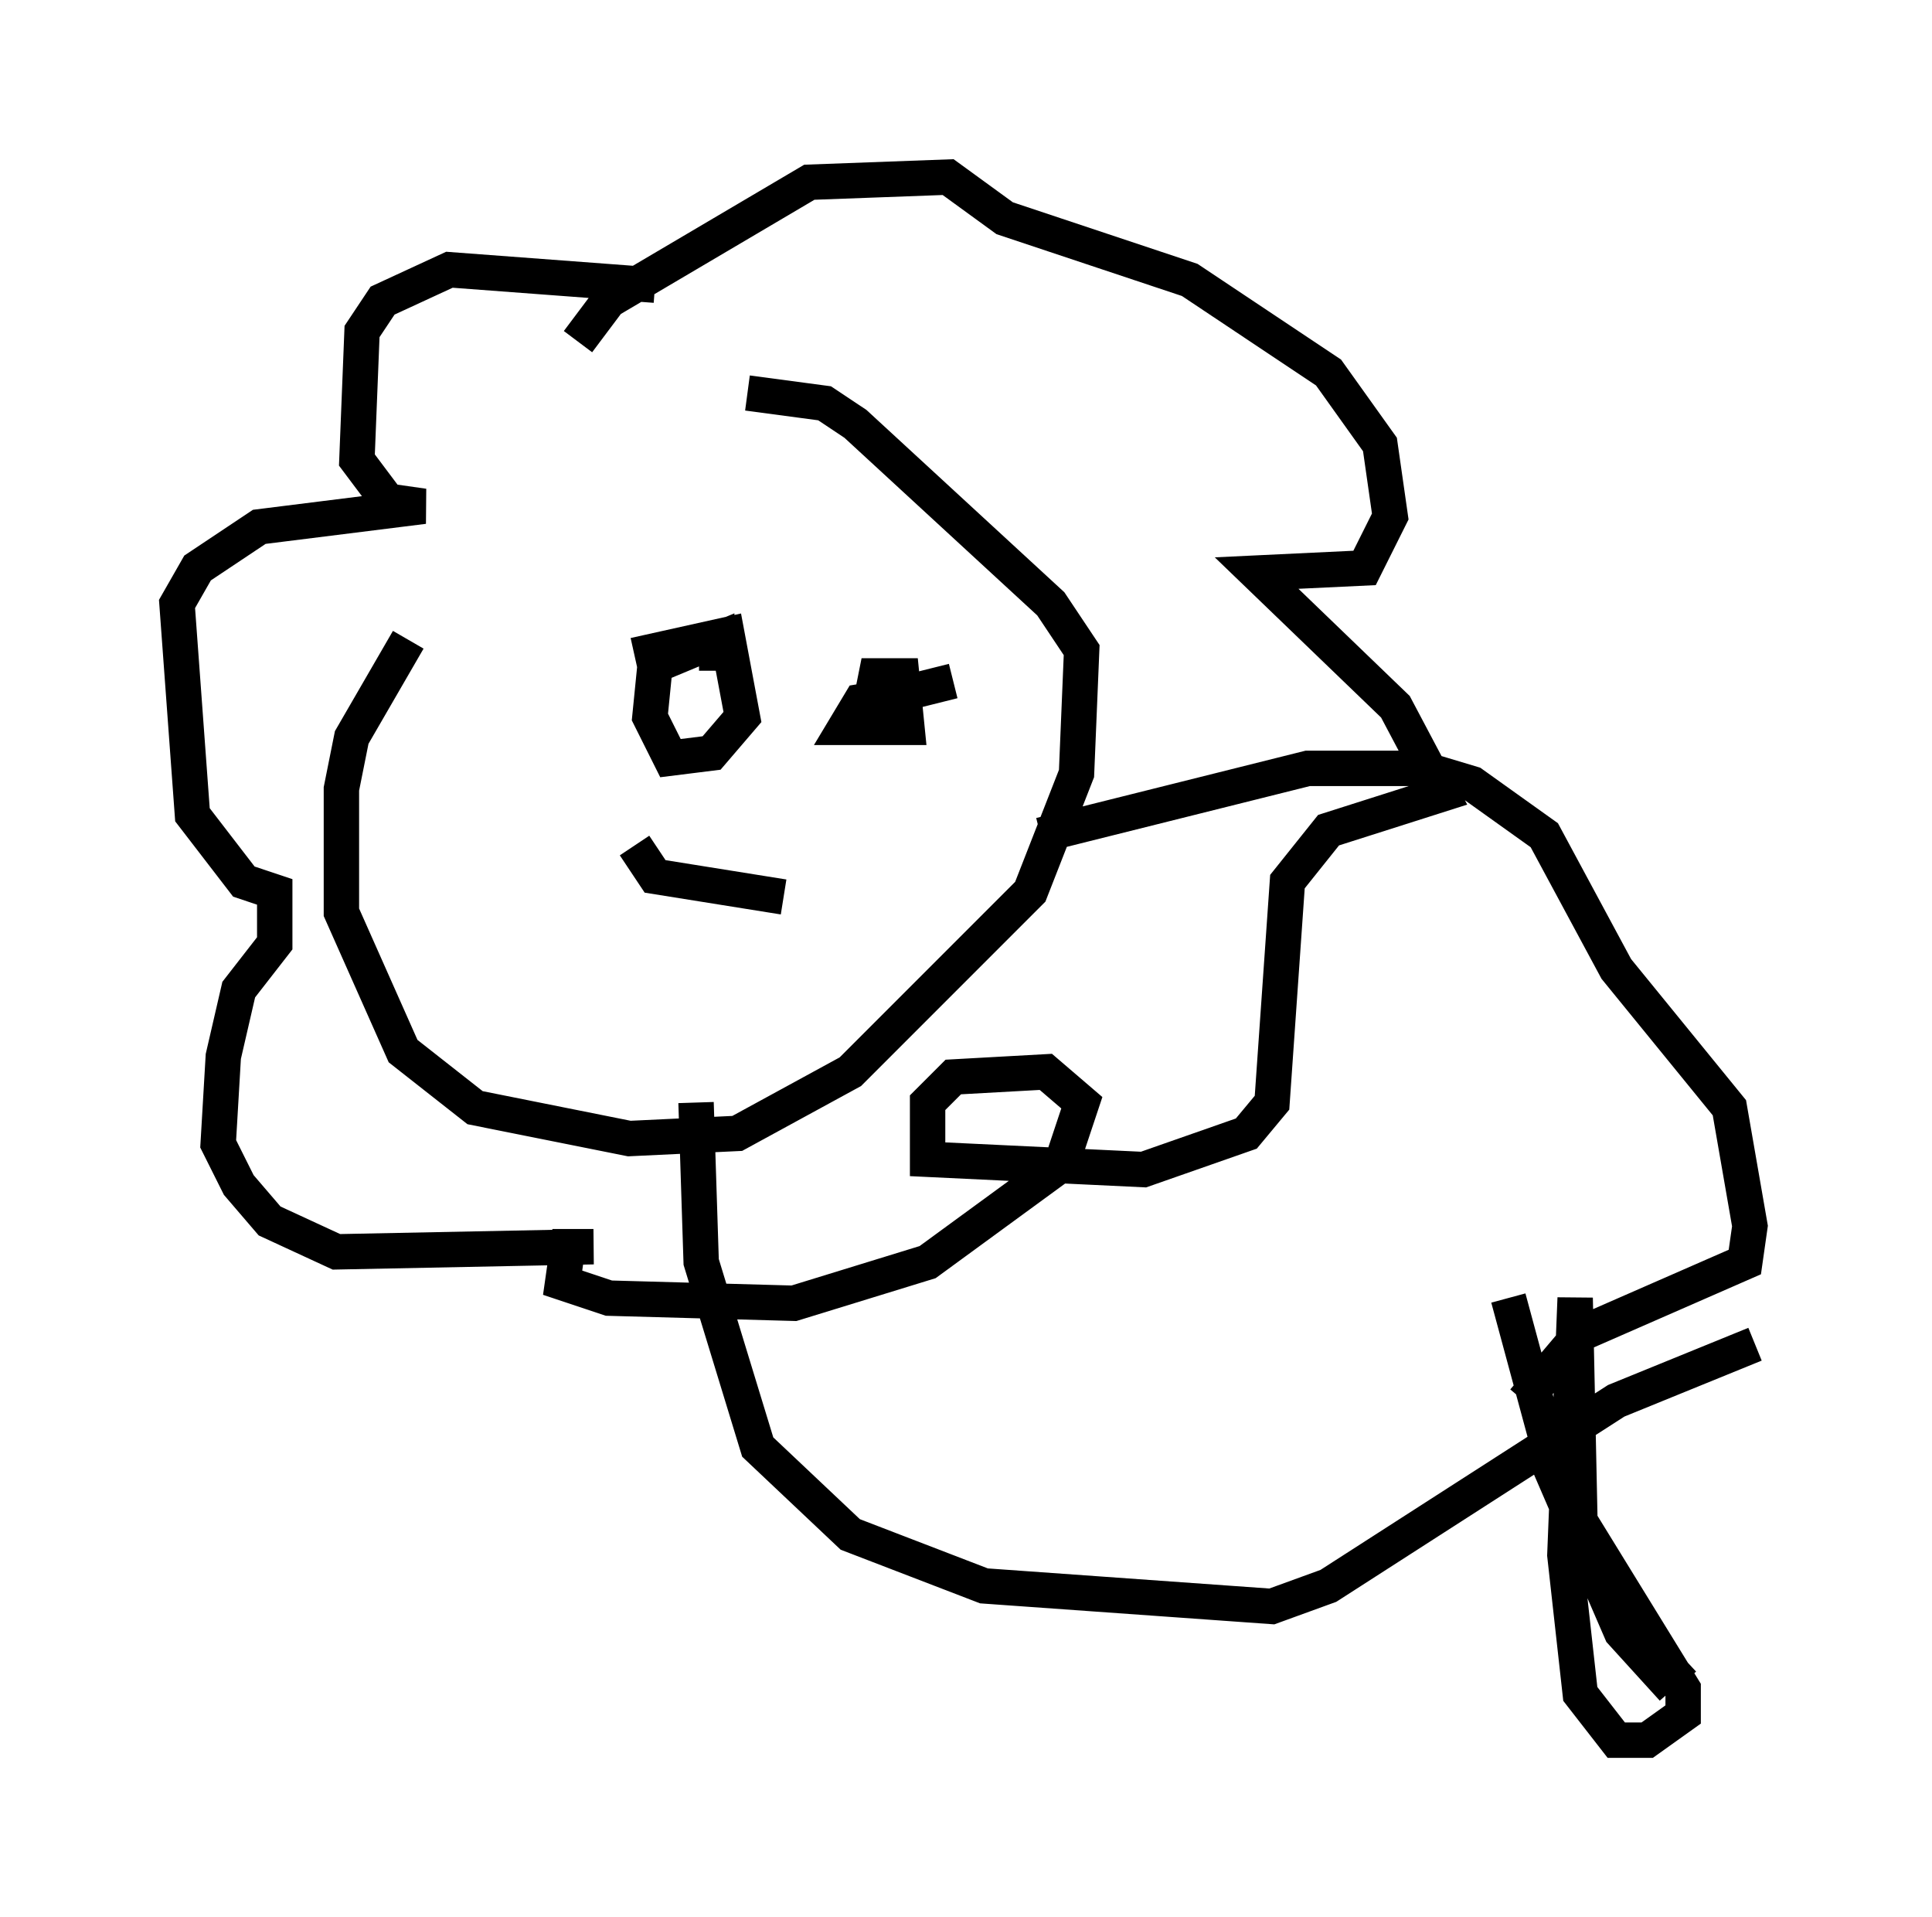 <?xml version="1.0" encoding="utf-8" ?>
<svg baseProfile="full" height="54.156" version="1.1" width="54.592" xmlns="http://www.w3.org/2000/svg" xmlns:ev="http://www.w3.org/2001/xml-events" xmlns:xlink="http://www.w3.org/1999/xlink"><defs /><rect fill="white" height="54.156" width="54.592" x="0" y="0" /><path d="M19.089, 11.101 m-7.553, 6.972 l-1.598, 2.76 -0.291, 1.453 l0.0, 3.486 1.743, 3.922 l2.034, 1.598 4.358, 0.872 l3.05, -0.145 3.196, -1.743 l5.084, -5.084 1.307, -3.341 l0.145, -3.486 -0.872, -1.307 l-5.52, -5.084 -0.872, -0.581 l-2.179, -0.291 m-1.453, 20.045 l0.145, 4.503 1.598, 5.229 l2.615, 2.469 3.777, 1.453 l8.134, 0.581 1.598, -0.581 l8.134, -5.229 3.922, -1.598 m-20.19, -14.38 l7.553, -1.888 3.196, 0.0 l1.453, 0.436 2.034, 1.453 l2.034, 3.777 3.196, 3.922 l0.581, 3.341 -0.145, 1.017 l-4.648, 2.034 -1.598, 1.888 m-0.436, -2.905 l1.453, 5.374 3.486, 5.665 l0.0, 0.726 -1.017, 0.726 l-0.872, 0.0 -1.017, -1.307 l-0.436, -3.922 0.291, -7.263 l0.145, 6.827 1.162, 2.469 l1.453, 1.743 -1.453, -1.598 l-2.324, -5.374 2.179, 4.793 l1.888, 2.034 m-29.631, -29.05 l2.615, -0.581 0.436, 2.324 l-0.872, 1.017 -1.162, 0.145 l-0.581, -1.162 0.145, -1.453 l1.743, -0.726 0.0, 0.872 m6.682, 0.291 l-2.324, 0.581 0.145, -0.726 l0.726, 0.0 0.145, 1.453 l-1.743, 0.0 0.436, -0.726 l0.872, -0.145 m-6.682, -11.62 l-5.81, -0.436 -1.888, 0.872 l-0.581, 0.872 -0.145, 3.631 l0.872, 1.162 1.017, 0.145 l-4.648, 0.581 -1.743, 1.162 l-0.581, 1.017 0.436, 5.955 l1.453, 1.888 0.872, 0.291 l0.0, 1.453 -1.017, 1.307 l-0.436, 1.888 -0.145, 2.469 l0.581, 1.162 0.872, 1.017 l1.888, 0.872 7.263, -0.145 l-0.726, 0.0 -0.145, 1.017 l1.307, 0.436 5.229, 0.145 l3.777, -1.162 3.777, -2.76 l0.581, -1.743 -1.017, -0.872 l-2.615, 0.145 -0.726, 0.726 l0.0, 1.598 6.101, 0.291 l2.905, -1.017 0.726, -0.872 l0.436, -6.246 1.162, -1.453 l3.196, -1.017 -1.307, -2.469 l-3.922, -3.777 3.05, -0.145 l0.726, -1.453 -0.291, -2.034 l-1.453, -2.034 -3.922, -2.615 l-5.229, -1.743 -1.598, -1.162 l-3.922, 0.145 -5.665, 3.341 l-0.872, 1.162 m1.598, 14.235 l0.581, 0.872 3.631, 0.581 " fill="none" stroke="black" stroke-width="1" /></svg>
